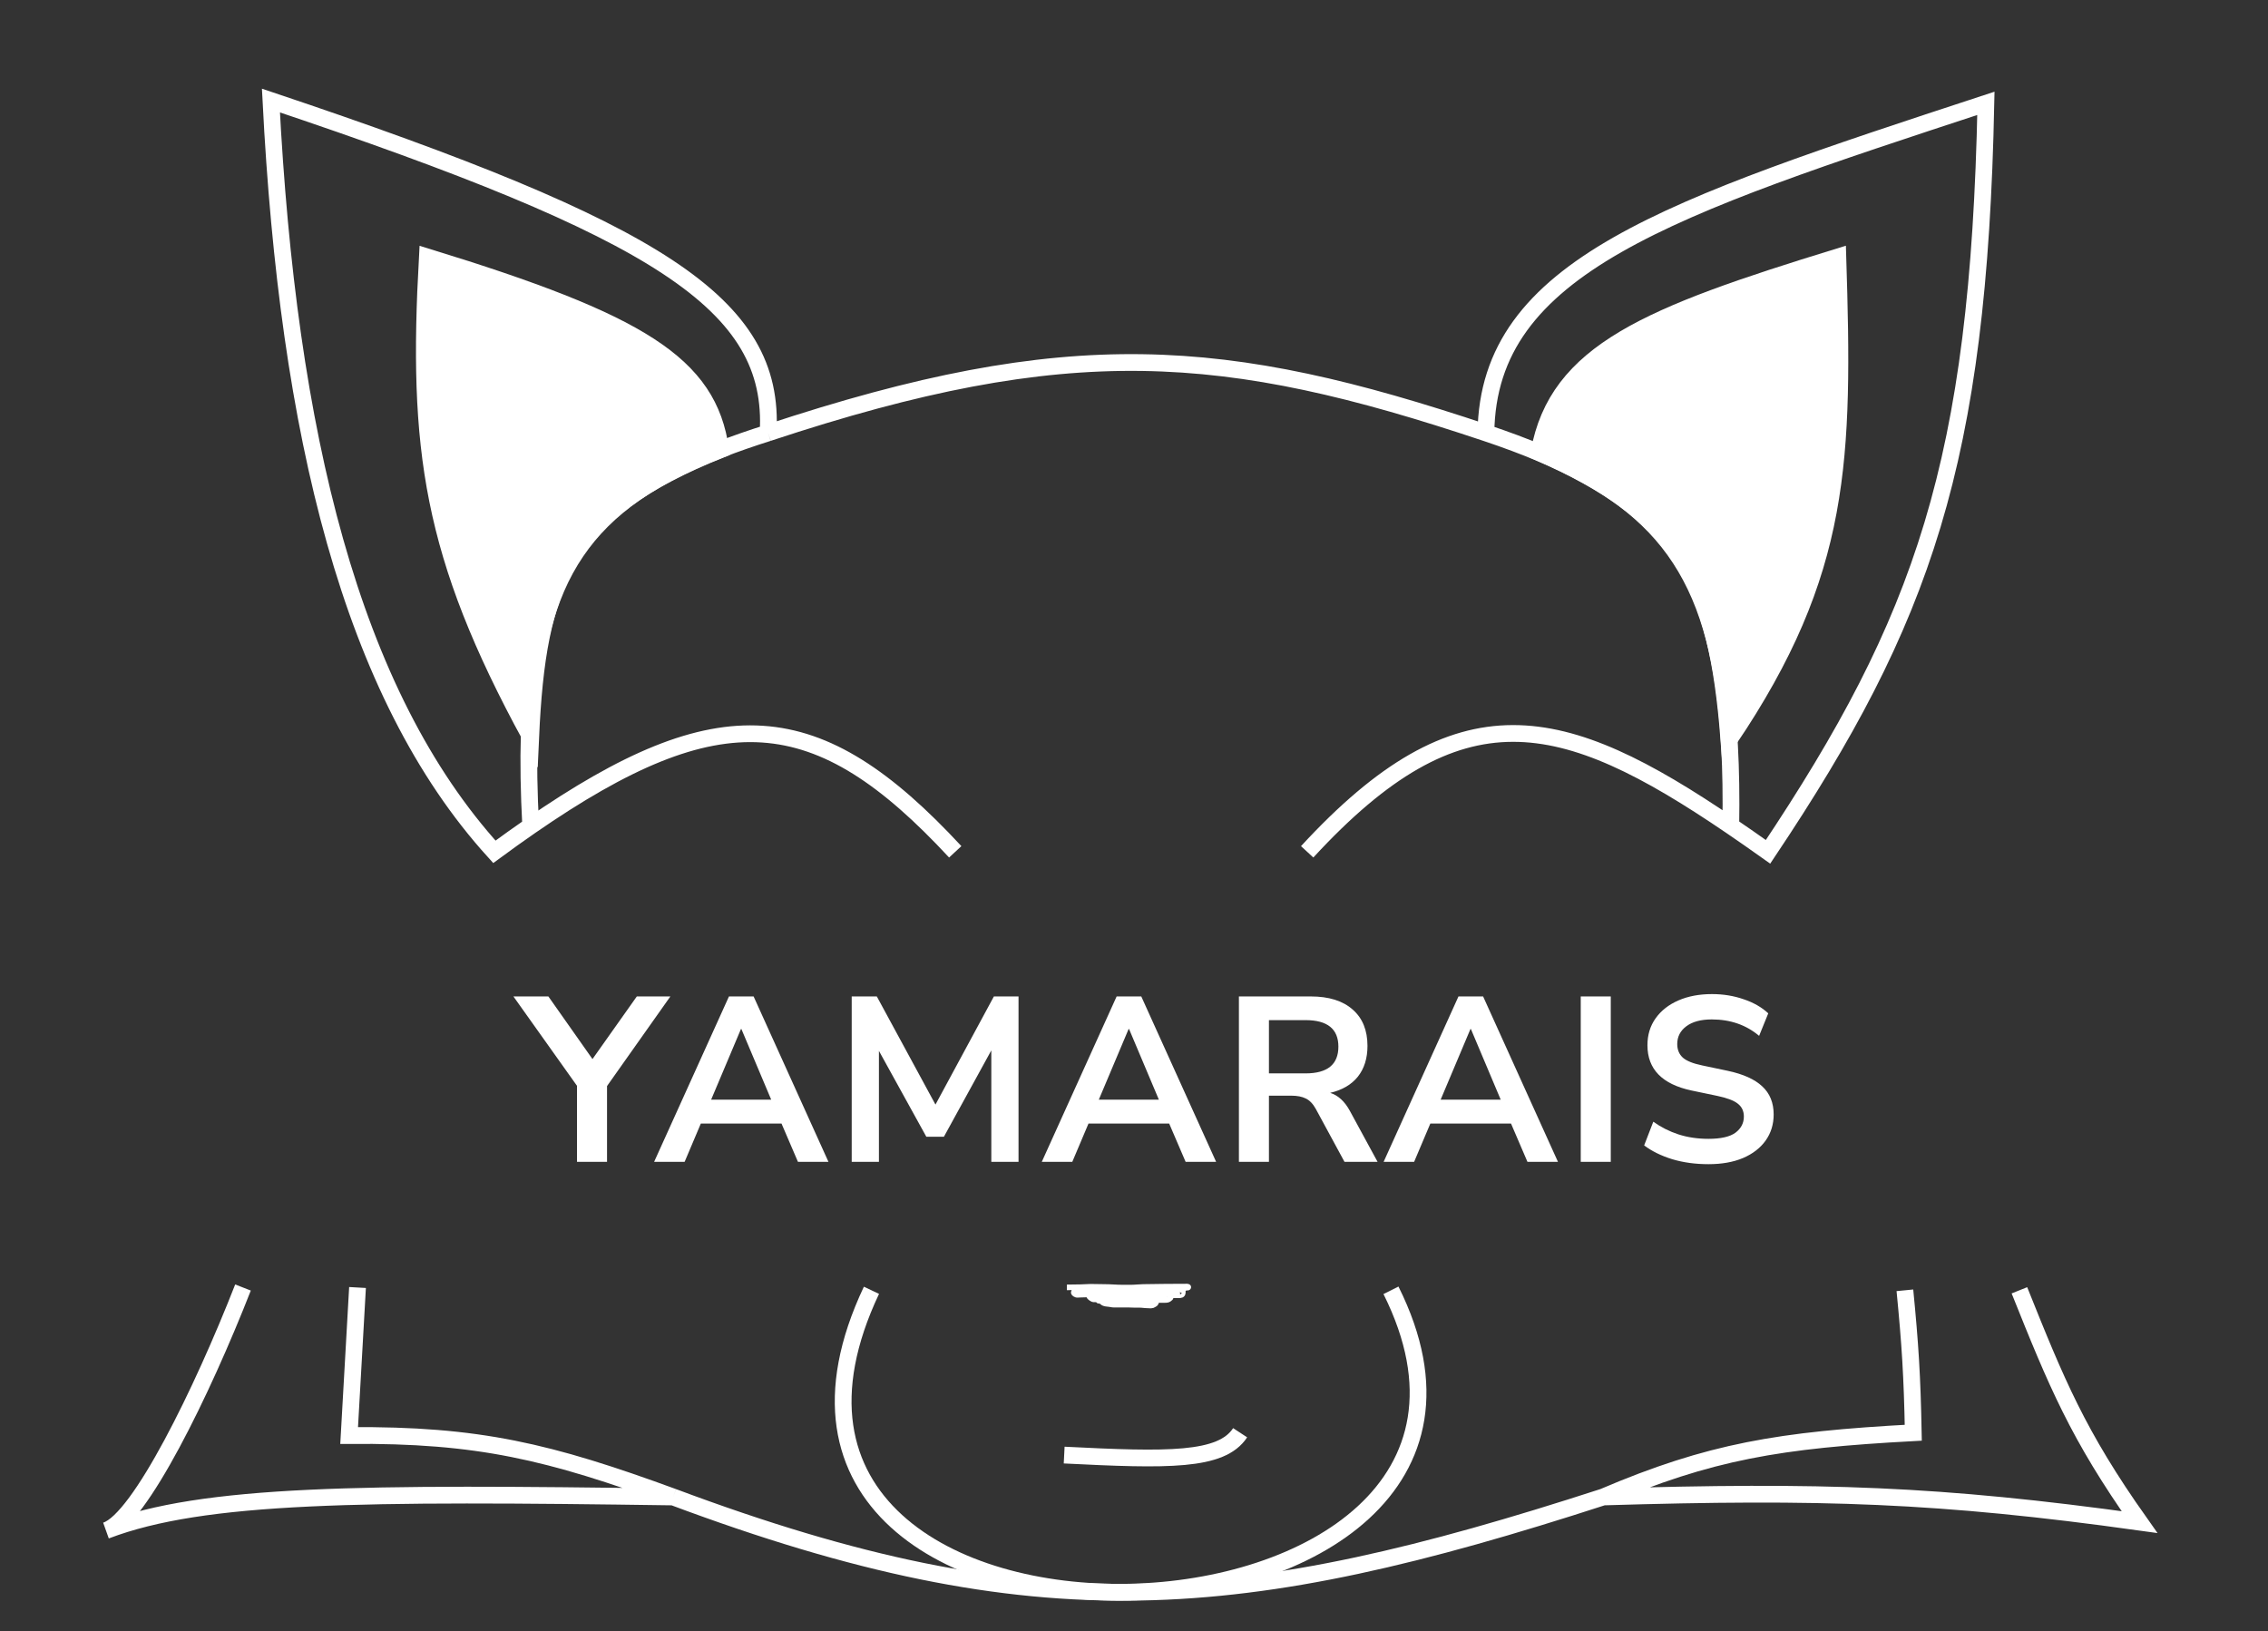 <svg width="406" height="292" viewBox="0 0 406 292" fill="none" xmlns="http://www.w3.org/2000/svg">
<rect x="0" y="0" width="406" height="292" fill="#333333" stroke="none"/>
<g clip-path="url(#clip0_161_1239)">
<path d="M95 132C96.247 104.408 101.224 91.6 129 80.5C126.846 65.187 114.618 57.714 76.5 46C74.593 80.255 77.124 99.2 95 132Z" fill="white"/>
<path d="M329 46C295.105 56.424 278.77 62.934 275.5 81C300.599 92.018 307.314 103.847 309.5 132.5C329.828 102.348 330.135 82.278 329 46Z" fill="white"/>
<path d="M95 132C96.247 104.408 101.224 91.6 129 80.5C126.846 65.187 114.618 57.714 76.5 46C74.593 80.255 77.124 99.2 95 132Z" stroke="white" stroke-width="3"/>
<path d="M329 46C295.105 56.424 278.77 62.934 275.5 81C300.599 92.018 307.314 103.847 309.5 132.5C329.828 102.348 330.135 82.278 329 46Z" stroke="white" stroke-width="3"/>
<path d="M190.5 260.5C209.037 261.432 218.637 261.638 222 256.5" stroke="white" stroke-width="3"/>
<path d="M43.5 230.5C36.176 249.218 25 272 19 274C36.456 267.361 64.632 267.201 120.5 268M120.5 268C98.285 259.868 85.66 256.814 62.5 257L64 230.5M120.5 268C185.911 292.467 222.311 288.972 287 268M287 268C326.009 266.823 347.178 267.515 383 272.5C371.949 256.872 368.143 247.589 361.5 231M287 268C306.097 259.846 318.575 257.795 342.5 256.5C342.305 246.247 341.944 240.688 341 231" stroke="white" stroke-width="3"/>
<path d="M156.001 231C120.598 305.843 283.604 300.267 249 231" stroke="white" stroke-width="3"/>
<path d="M190.979 230.477C191.794 230.477 192.638 230.441 193.464 230.441C194.058 230.441 194.612 230.368 195.212 230.368C196.066 230.368 196.914 230.405 197.77 230.405C198.815 230.405 199.864 230.514 200.914 230.514C201.433 230.514 201.952 230.514 202.47 230.514C203.184 230.514 203.897 230.416 204.609 230.405C207.257 230.362 209.911 230.332 212.559 230.332C212.628 230.332 212.723 230.37 212.723 230.441C212.723 230.548 212.587 230.521 212.504 230.558C212.431 230.591 212.22 230.55 212.176 230.605C212.161 230.624 211.969 230.66 211.94 230.66C211.849 230.66 211.758 230.66 211.667 230.66C211.528 230.66 211.622 230.774 211.63 230.842C211.637 230.897 211.695 231.03 211.721 231.078C211.764 231.155 211.739 231.284 211.739 231.37C211.739 231.896 211.356 231.898 210.92 231.898C210.662 231.898 210.403 231.898 210.145 231.898C210.008 231.898 209.591 231.793 209.591 232.025C209.591 232.098 209.554 232.175 209.554 232.262C209.554 232.39 209.509 232.364 209.437 232.436C209.171 232.702 208.923 232.736 208.538 232.736C208.176 232.736 207.813 232.736 207.45 232.736C207.172 232.736 207.038 232.864 206.966 233.116C206.886 233.395 206.784 233.438 206.495 233.589C206.33 233.675 206.292 233.719 206.112 233.719C206.003 233.719 205.894 233.719 205.785 233.719C205.295 233.719 204.806 233.662 204.318 233.618C203.967 233.586 203.606 233.61 203.253 233.61C202.846 233.61 202.44 233.573 202.031 233.573C201.357 233.573 200.684 233.573 200.01 233.573C199.631 233.573 199.215 233.596 198.846 233.508C198.338 233.388 197.705 233.482 197.301 233.1C196.967 232.785 196.587 232.626 196.123 232.626C195.903 232.626 195.62 232.649 195.441 232.497C195.356 232.425 195.262 232.368 195.168 232.307C195.092 232.258 195.048 232.176 194.994 232.108C194.966 232.074 195.005 232.013 194.978 231.979C194.925 231.913 194.959 231.851 194.86 231.823C194.748 231.791 194.621 231.752 194.49 231.752C194.087 231.752 193.68 231.789 193.282 231.789C193.086 231.789 192.693 231.861 192.527 231.732C192.381 231.618 192.117 231.522 192.246 231.279C192.339 231.104 192.433 231.06 192.635 231.06C192.865 231.06 193.09 231.151 193.282 231.279C193.44 231.384 193.574 231.534 193.784 231.534C194.106 231.534 194.427 231.534 194.749 231.534C195.071 231.534 195.38 231.506 195.696 231.443C196.085 231.365 196.48 231.388 196.876 231.388C197.549 231.388 199.558 231.338 198.895 231.459C198.789 231.478 198.648 231.448 198.545 231.441C198.196 231.415 197.847 231.395 197.497 231.39C196.731 231.379 195.979 231.346 195.216 231.263C195.17 231.257 194.642 231.227 194.945 231.169C195.298 231.103 195.667 231.12 196.01 231.004C196.099 230.973 195.985 230.958 195.953 230.951C195.747 230.902 195.533 230.874 195.322 230.858C195.011 230.834 194.698 230.84 194.387 230.842C194.169 230.843 193.921 230.82 193.707 230.878C193.474 230.941 194.1 231.059 194.122 231.06C195.444 231.155 196.772 231.215 198.082 231.441C199.401 231.668 200.721 231.86 202.007 232.246C202.029 232.252 202.364 232.35 202.116 232.319C201.763 232.274 201.411 232.221 201.056 232.189C199.971 232.093 198.805 232.024 197.721 232.181C197.59 232.2 197.534 232.227 197.711 232.242C198.192 232.283 198.687 232.268 199.168 232.254C200.036 232.229 200.903 232.156 201.768 232.082C202.244 232.041 202.782 232.038 203.239 231.88C203.539 231.776 203.132 231.711 203.055 231.702C202.577 231.646 202.082 231.647 201.602 231.671C201.145 231.694 200.67 231.736 200.259 231.955C200.139 232.018 199.851 232.184 200.024 232.349C200.185 232.502 200.816 232.673 201.015 232.517C201.08 232.467 200.879 232.423 200.801 232.4C200.413 232.282 200.008 232.203 199.607 232.141C198.785 232.013 197.976 232.047 197.151 232.027C196.974 232.023 196.854 231.761 196.71 231.671C196.617 231.613 196.319 231.447 196.208 231.558C196.082 231.684 196.115 231.98 196.135 232.133C196.172 232.413 196.301 232.526 196.586 232.549C196.613 232.552 196.922 232.563 196.888 232.529C196.8 232.441 196.612 232.364 196.515 232.319C195.978 232.066 195.42 231.845 194.848 231.679C194.477 231.572 195.055 231.789 195.075 231.797C195.524 231.964 195.978 232.119 196.443 232.238C197.593 232.533 198.801 232.677 199.984 232.764C200.332 232.79 201.381 232.808 201.032 232.808C199.967 232.808 198.903 232.763 197.839 232.774C197.486 232.778 197.129 232.778 196.779 232.827C196.608 232.85 196.616 232.873 196.793 232.881C197.926 232.937 199.063 232.918 200.198 232.918C200.979 232.918 201.76 232.918 202.541 232.918C202.83 232.918 202.142 232.958 202.08 232.962C201.684 232.986 201.269 232.948 200.878 232.999C200.29 233.075 202.063 233.074 202.654 233.047C203.765 232.998 204.856 232.821 205.955 232.669C206.131 232.644 206.638 232.658 206.481 232.574C206.332 232.494 205.971 232.553 205.819 232.562C205.134 232.601 204.412 232.7 203.743 232.857C203.196 232.985 204.868 232.91 205.428 232.877C206.477 232.815 207.524 232.71 208.575 232.699C208.644 232.698 208.89 232.699 208.66 232.699C208.324 232.699 207.988 232.697 207.652 232.707C207.12 232.723 205.535 232.92 206.062 232.845C206.579 232.771 207.101 232.633 207.6 232.481C207.656 232.464 208.696 232.074 208.435 231.993C208.168 231.91 207.829 231.928 207.555 231.92C206.927 231.903 206.304 231.942 205.679 232.009C205.445 232.035 205.102 232.076 204.86 232.112C204.86 232.112 204.585 232.146 204.526 232.185C204.483 232.214 204.626 232.219 204.678 232.22C204.877 232.224 205.145 232.211 205.333 232.199C206.446 232.132 207.53 231.912 208.625 231.722C208.71 231.707 208.96 231.661 208.874 231.651C208.532 231.61 208.161 231.642 207.818 231.651C206.104 231.699 204.409 231.986 202.699 232.092C202.007 232.135 201.296 232.182 200.603 232.145C200.449 232.137 200.64 232.109 200.647 232.108C200.798 232.086 201.065 232.063 201.206 232.052C201.921 231.995 202.635 231.947 203.346 231.853C203.606 231.819 204.154 231.736 204.423 231.687C204.498 231.674 204.954 231.594 205.07 231.534C205.223 231.455 204.746 231.403 204.575 231.398C203.758 231.374 202.937 231.424 202.12 231.441C201.341 231.457 200.562 231.464 199.783 231.441C199.397 231.429 198.96 231.453 198.579 231.368C198.395 231.326 198.731 231.263 198.731 231.263C199.062 231.216 199.4 231.21 199.733 231.188C200.404 231.144 201.079 231.111 201.752 231.137C201.795 231.139 202.545 231.204 202.545 231.242C202.545 231.247 202.3 231.234 202.298 231.234C202.047 231.217 201.797 231.208 201.546 231.198C201.305 231.188 201.066 231.171 200.825 231.169C200.774 231.169 200.723 231.169 200.671 231.169C200.654 231.169 200.707 231.169 200.724 231.169C203.269 231.197 205.812 231.101 208.356 231.097C209.164 231.095 209.948 231.242 210.752 231.242C210.906 231.242 211.213 231.242 211.213 231.242C211.213 231.242 211.135 231.249 211.12 231.279" stroke="white"/>
<path d="M103.29 208V194.392L91.908 178.39H98.166L106.062 189.604L114 178.39H120.006L108.666 194.434V208H103.29ZM117.097 208L130.495 178.39H134.905L148.303 208H142.843L139.903 201.154H125.455L122.557 208H117.097ZM132.637 184.228L127.303 196.87H138.055L132.721 184.228H132.637ZM152.467 208V178.39H156.961L167.461 197.752L177.919 178.39H182.329V208H177.457V188.05L168.973 203.506H165.823L157.339 188.134V208H152.467ZM186.494 208L199.892 178.39H204.302L217.7 208H212.24L209.3 201.154H194.852L191.954 208H186.494ZM202.034 184.228L196.7 196.87H207.452L202.118 184.228H202.034ZM221.78 208V178.39H234.632C237.88 178.39 240.386 179.174 242.15 180.742C243.914 182.282 244.796 184.452 244.796 187.252C244.796 189.464 244.222 191.298 243.074 192.754C241.926 194.182 240.274 195.148 238.118 195.652C239.546 196.1 240.722 197.178 241.646 198.886L246.602 208H240.68L235.556 198.55C235.052 197.626 234.45 196.996 233.75 196.66C233.078 196.324 232.21 196.156 231.146 196.156H227.156V208H221.78ZM227.156 192.166H233.708C237.628 192.166 239.588 190.57 239.588 187.378C239.588 184.214 237.628 182.632 233.708 182.632H227.156V192.166ZM247.687 208L261.085 178.39H265.495L278.893 208H273.433L270.493 201.154H256.045L253.147 208H247.687ZM263.227 184.228L257.893 196.87H268.645L263.311 184.228H263.227ZM282.973 208V178.39H288.349V208H282.973ZM305.832 208.42C303.508 208.42 301.352 208.126 299.364 207.538C297.376 206.922 295.696 206.096 294.324 205.06L295.962 200.818C297.334 201.798 298.832 202.554 300.456 203.086C302.108 203.618 303.9 203.884 305.832 203.884C308.044 203.884 309.654 203.52 310.662 202.792C311.67 202.036 312.174 201.07 312.174 199.894C312.174 198.914 311.81 198.144 311.082 197.584C310.382 197.024 309.164 196.562 307.428 196.198L302.808 195.232C297.544 194.112 294.912 191.41 294.912 187.126C294.912 185.278 295.402 183.668 296.382 182.296C297.362 180.924 298.72 179.86 300.456 179.104C302.192 178.348 304.194 177.97 306.462 177.97C308.478 177.97 310.368 178.278 312.132 178.894C313.896 179.482 315.366 180.322 316.542 181.414L314.904 185.446C312.58 183.486 309.752 182.506 306.42 182.506C304.488 182.506 302.976 182.912 301.884 183.724C300.792 184.536 300.246 185.6 300.246 186.916C300.246 187.924 300.582 188.736 301.254 189.352C301.926 189.94 303.074 190.402 304.698 190.738L309.276 191.704C312.048 192.292 314.106 193.216 315.45 194.476C316.822 195.736 317.508 197.416 317.508 199.516C317.508 201.28 317.032 202.834 316.08 204.178C315.128 205.522 313.77 206.572 312.006 207.328C310.27 208.056 308.212 208.42 305.832 208.42Z" fill="white"/>
<path d="M171 152.5C146.37 125.931 128.904 124.433 95 147.857M95 147.857C92.898 149.309 90.734 150.857 88.5 152.5C62.755 124.163 51.542 77.427 48.5 18C117.891 41.285 138.838 54.327 137.5 77.5M95 147.857C94.683 141.896 94.585 136.465 94.738 131.5C95.624 102.918 104.876 89.821 129 80.465C131.651 79.436 134.481 78.453 137.5 77.5M137.5 77.5C191.513 59.61 219.174 61.823 266 77.5M266 77.5C266.361 47.682 298.494 37.221 355.5 18.5C354.184 82.728 344.296 110.917 316.5 152.5C314.212 150.874 311.993 149.324 309.836 147.857M266 77.5C269.591 78.703 272.92 79.941 276 81.246C298.8 90.904 307.999 104.198 309.606 133.5C309.848 137.909 309.918 142.681 309.836 147.857M234 152.5C261.336 122.836 279.482 127.204 309.836 147.857" stroke="white" stroke-width="3"/>
</g>
<defs>
<clipPath id="clip0_161_1239">
<rect width="406" height="292" fill="white"/>
</clipPath>
</defs>
</svg>
